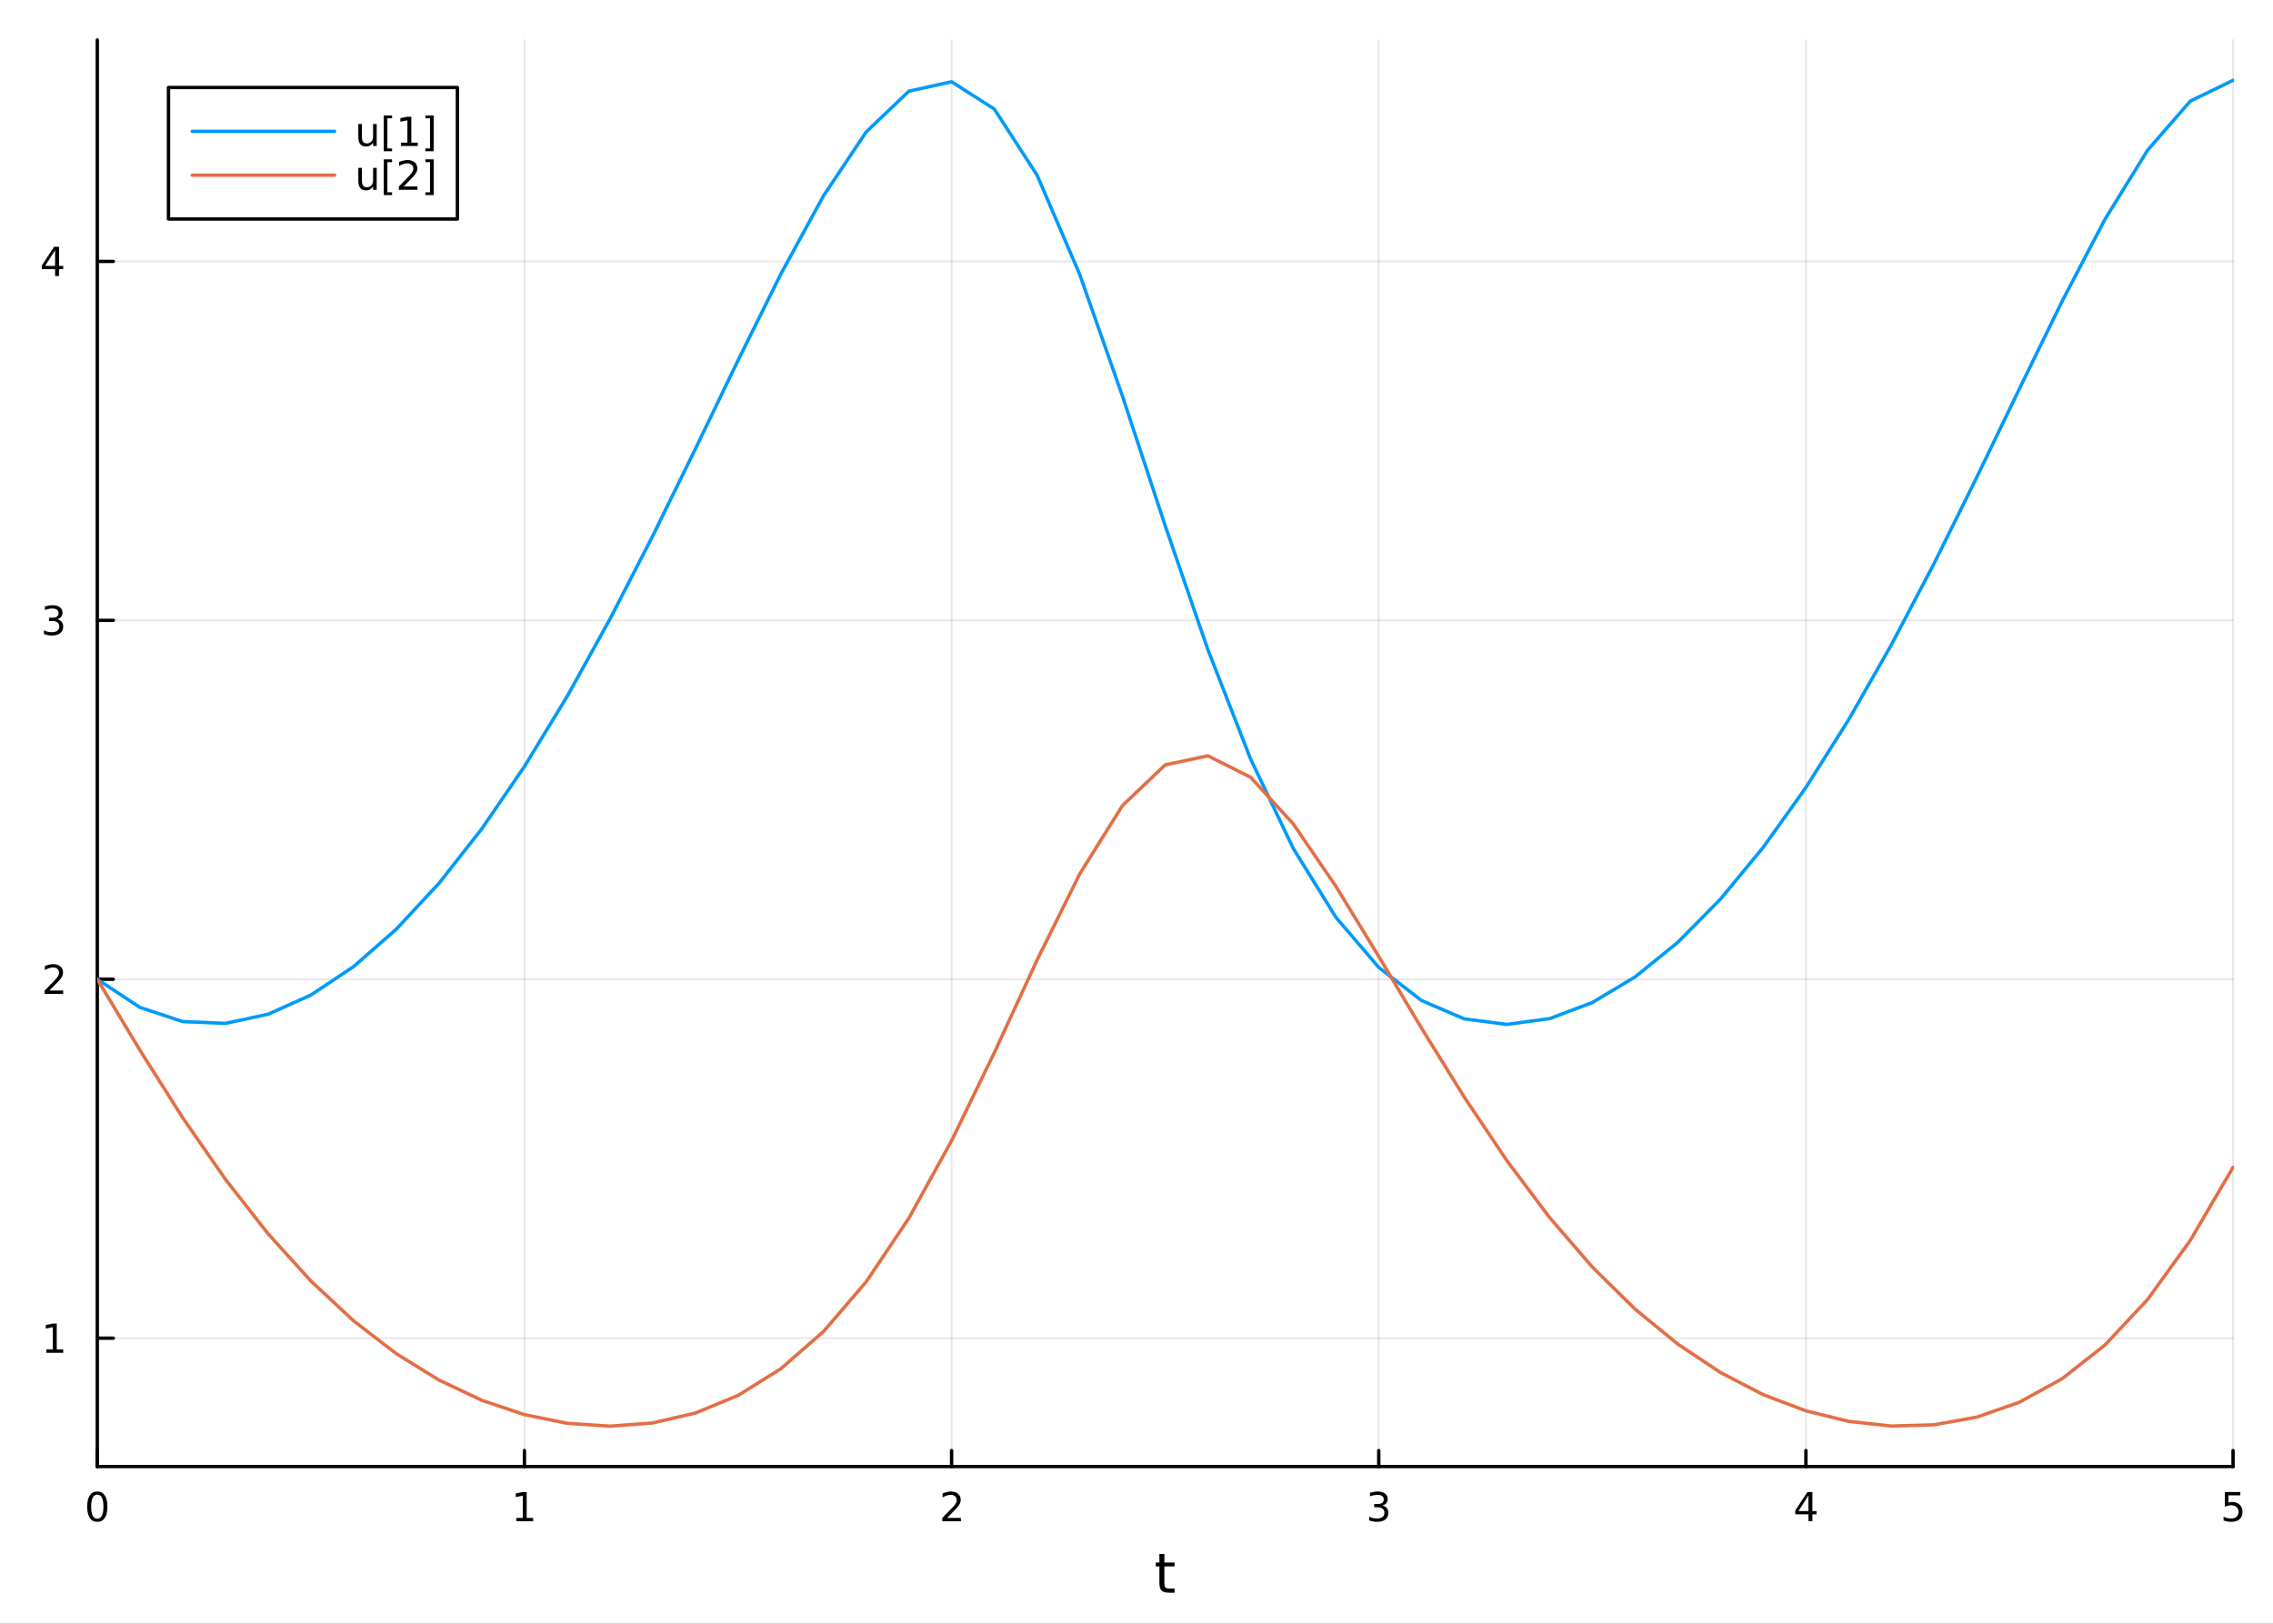<?xml version="1.0" encoding="utf-8"?>
<svg xmlns="http://www.w3.org/2000/svg" xmlns:xlink="http://www.w3.org/1999/xlink" width="672" height="480" viewBox="0 0 2688 1920">
<rect x="0" y="0" width="2688" height="1920" fill="#333333" stroke="none"/>
<defs>
  <clipPath id="clip420">
    <rect x="0" y="0" width="2688" height="1920"/>
  </clipPath>
</defs>
<path clip-path="url(#clip420)" d="M0 1920 L2688 1920 L2688 -4.26326e-14 L0 -4.26326e-14  Z" fill="#ffffff" fill-rule="evenodd" fill-opacity="1"/>
<defs>
  <clipPath id="clip421">
    <rect x="537" y="0" width="1883" height="1883"/>
  </clipPath>
</defs>
<path clip-path="url(#clip420)" d="M115.057 1734.12 L2640.76 1734.12 L2640.76 47.244 L115.057 47.244  Z" fill="#ffffff" fill-rule="evenodd" fill-opacity="1"/>
<defs>
  <clipPath id="clip422">
    <rect x="115" y="47" width="2527" height="1688"/>
  </clipPath>
</defs>
<polyline clip-path="url(#clip422)" style="stroke:#000000; stroke-linecap:round; stroke-linejoin:round; stroke-width:2; stroke-opacity:0.1; fill:none" points="115.057,1734.12 115.057,47.244 "/>
<polyline clip-path="url(#clip422)" style="stroke:#000000; stroke-linecap:round; stroke-linejoin:round; stroke-width:2; stroke-opacity:0.1; fill:none" points="620.197,1734.12 620.197,47.244 "/>
<polyline clip-path="url(#clip422)" style="stroke:#000000; stroke-linecap:round; stroke-linejoin:round; stroke-width:2; stroke-opacity:0.1; fill:none" points="1125.34,1734.12 1125.34,47.244 "/>
<polyline clip-path="url(#clip422)" style="stroke:#000000; stroke-linecap:round; stroke-linejoin:round; stroke-width:2; stroke-opacity:0.1; fill:none" points="1630.48,1734.12 1630.48,47.244 "/>
<polyline clip-path="url(#clip422)" style="stroke:#000000; stroke-linecap:round; stroke-linejoin:round; stroke-width:2; stroke-opacity:0.1; fill:none" points="2135.62,1734.12 2135.62,47.244 "/>
<polyline clip-path="url(#clip422)" style="stroke:#000000; stroke-linecap:round; stroke-linejoin:round; stroke-width:2; stroke-opacity:0.1; fill:none" points="2640.76,1734.12 2640.76,47.244 "/>
<polyline clip-path="url(#clip420)" style="stroke:#000000; stroke-linecap:round; stroke-linejoin:round; stroke-width:4; stroke-opacity:1; fill:none" points="115.057,1734.12 2640.76,1734.12 "/>
<polyline clip-path="url(#clip420)" style="stroke:#000000; stroke-linecap:round; stroke-linejoin:round; stroke-width:4; stroke-opacity:1; fill:none" points="115.057,1734.12 115.057,1715.22 "/>
<polyline clip-path="url(#clip420)" style="stroke:#000000; stroke-linecap:round; stroke-linejoin:round; stroke-width:4; stroke-opacity:1; fill:none" points="620.197,1734.12 620.197,1715.22 "/>
<polyline clip-path="url(#clip420)" style="stroke:#000000; stroke-linecap:round; stroke-linejoin:round; stroke-width:4; stroke-opacity:1; fill:none" points="1125.34,1734.12 1125.34,1715.22 "/>
<polyline clip-path="url(#clip420)" style="stroke:#000000; stroke-linecap:round; stroke-linejoin:round; stroke-width:4; stroke-opacity:1; fill:none" points="1630.48,1734.12 1630.48,1715.22 "/>
<polyline clip-path="url(#clip420)" style="stroke:#000000; stroke-linecap:round; stroke-linejoin:round; stroke-width:4; stroke-opacity:1; fill:none" points="2135.62,1734.12 2135.62,1715.22 "/>
<polyline clip-path="url(#clip420)" style="stroke:#000000; stroke-linecap:round; stroke-linejoin:round; stroke-width:4; stroke-opacity:1; fill:none" points="2640.76,1734.12 2640.76,1715.22 "/>
<path clip-path="url(#clip420)" d="M115.057 1767.34 Q111.446 1767.34 109.617 1770.9 Q107.812 1774.45 107.812 1781.58 Q107.812 1788.68 109.617 1792.25 Q111.446 1795.79 115.057 1795.79 Q118.691 1795.79 120.497 1792.25 Q122.326 1788.68 122.326 1781.58 Q122.326 1774.45 120.497 1770.9 Q118.691 1767.34 115.057 1767.34 M115.057 1763.64 Q120.867 1763.64 123.923 1768.24 Q127.002 1772.83 127.002 1781.58 Q127.002 1790.3 123.923 1794.91 Q120.867 1799.49 115.057 1799.49 Q109.247 1799.49 106.168 1794.91 Q103.113 1790.3 103.113 1781.58 Q103.113 1772.83 106.168 1768.24 Q109.247 1763.64 115.057 1763.64 Z" fill="#000000" fill-rule="nonzero" fill-opacity="1" /><path clip-path="url(#clip420)" d="M610.579 1794.89 L618.218 1794.89 L618.218 1768.52 L609.908 1770.19 L609.908 1765.93 L618.171 1764.26 L622.847 1764.26 L622.847 1794.89 L630.486 1794.89 L630.486 1798.82 L610.579 1798.82 L610.579 1794.89 Z" fill="#000000" fill-rule="nonzero" fill-opacity="1" /><path clip-path="url(#clip420)" d="M1119.99 1794.89 L1136.31 1794.89 L1136.31 1798.82 L1114.36 1798.82 L1114.36 1794.89 Q1117.03 1792.13 1121.61 1787.5 Q1126.22 1782.85 1127.4 1781.51 Q1129.64 1778.98 1130.52 1777.25 Q1131.42 1775.49 1131.42 1773.8 Q1131.42 1771.04 1129.48 1769.31 Q1127.56 1767.57 1124.46 1767.57 Q1122.26 1767.57 1119.8 1768.34 Q1117.37 1769.1 1114.6 1770.65 L1114.6 1765.93 Q1117.42 1764.79 1119.87 1764.21 Q1122.33 1763.64 1124.36 1763.64 Q1129.73 1763.64 1132.93 1766.32 Q1136.12 1769.01 1136.12 1773.5 Q1136.12 1775.63 1135.31 1777.55 Q1134.53 1779.45 1132.42 1782.04 Q1131.84 1782.71 1128.74 1785.93 Q1125.64 1789.12 1119.99 1794.89 Z" fill="#000000" fill-rule="nonzero" fill-opacity="1" /><path clip-path="url(#clip420)" d="M1634.72 1780.19 Q1638.08 1780.9 1639.96 1783.17 Q1641.85 1785.44 1641.85 1788.77 Q1641.85 1793.89 1638.34 1796.69 Q1634.82 1799.49 1628.34 1799.49 Q1626.16 1799.49 1623.84 1799.05 Q1621.55 1798.64 1619.1 1797.78 L1619.1 1793.27 Q1621.04 1794.4 1623.36 1794.98 Q1625.67 1795.56 1628.2 1795.56 Q1632.59 1795.56 1634.89 1793.82 Q1637.2 1792.08 1637.2 1788.77 Q1637.2 1785.72 1635.05 1784.01 Q1632.92 1782.27 1629.1 1782.27 L1625.07 1782.27 L1625.07 1778.43 L1629.28 1778.43 Q1632.73 1778.43 1634.56 1777.06 Q1636.39 1775.67 1636.39 1773.08 Q1636.39 1770.42 1634.49 1769.01 Q1632.62 1767.57 1629.1 1767.57 Q1627.18 1767.57 1624.98 1767.99 Q1622.78 1768.4 1620.14 1769.28 L1620.14 1765.12 Q1622.8 1764.38 1625.12 1764.01 Q1627.46 1763.64 1629.52 1763.64 Q1634.84 1763.64 1637.94 1766.07 Q1641.04 1768.47 1641.04 1772.59 Q1641.04 1775.46 1639.4 1777.46 Q1637.76 1779.42 1634.72 1780.19 Z" fill="#000000" fill-rule="nonzero" fill-opacity="1" /><path clip-path="url(#clip420)" d="M2138.63 1768.34 L2126.82 1786.78 L2138.63 1786.78 L2138.63 1768.34 M2137.4 1764.26 L2143.28 1764.26 L2143.28 1786.78 L2148.21 1786.78 L2148.21 1790.67 L2143.28 1790.67 L2143.28 1798.82 L2138.63 1798.82 L2138.63 1790.67 L2123.02 1790.67 L2123.02 1786.16 L2137.4 1764.26 Z" fill="#000000" fill-rule="nonzero" fill-opacity="1" /><path clip-path="url(#clip420)" d="M2631.03 1764.26 L2649.39 1764.26 L2649.39 1768.2 L2635.32 1768.2 L2635.32 1776.67 Q2636.33 1776.32 2637.35 1776.16 Q2638.37 1775.97 2639.39 1775.97 Q2645.18 1775.97 2648.56 1779.15 Q2651.94 1782.32 2651.94 1787.73 Q2651.94 1793.31 2648.46 1796.41 Q2644.99 1799.49 2638.67 1799.49 Q2636.5 1799.49 2634.23 1799.12 Q2631.98 1798.75 2629.58 1798.01 L2629.58 1793.31 Q2631.66 1794.45 2633.88 1795 Q2636.1 1795.56 2638.58 1795.56 Q2642.58 1795.56 2644.92 1793.45 Q2647.26 1791.34 2647.26 1787.73 Q2647.26 1784.12 2644.92 1782.02 Q2642.58 1779.91 2638.58 1779.91 Q2636.71 1779.91 2634.83 1780.33 Q2632.98 1780.74 2631.03 1781.62 L2631.03 1764.26 Z" fill="#000000" fill-rule="nonzero" fill-opacity="1" /><path clip-path="url(#clip420)" d="M1376.97 1837.53 L1376.97 1847.65 L1389.03 1847.65 L1389.03 1852.2 L1376.97 1852.2 L1376.97 1871.56 Q1376.97 1875.92 1378.15 1877.16 Q1379.35 1878.4 1383.02 1878.4 L1389.03 1878.4 L1389.03 1883.3 L1383.02 1883.3 Q1376.24 1883.3 1373.66 1880.79 Q1371.08 1878.24 1371.08 1871.56 L1371.08 1852.2 L1366.78 1852.2 L1366.78 1847.65 L1371.08 1847.65 L1371.08 1837.53 L1376.97 1837.53 Z" fill="#000000" fill-rule="nonzero" fill-opacity="1" /><polyline clip-path="url(#clip422)" style="stroke:#000000; stroke-linecap:round; stroke-linejoin:round; stroke-width:2; stroke-opacity:0.1; fill:none" points="115.057,1582.35 2640.76,1582.35 "/>
<polyline clip-path="url(#clip422)" style="stroke:#000000; stroke-linecap:round; stroke-linejoin:round; stroke-width:2; stroke-opacity:0.1; fill:none" points="115.057,1157.94 2640.76,1157.94 "/>
<polyline clip-path="url(#clip422)" style="stroke:#000000; stroke-linecap:round; stroke-linejoin:round; stroke-width:2; stroke-opacity:0.1; fill:none" points="115.057,733.53 2640.76,733.53 "/>
<polyline clip-path="url(#clip422)" style="stroke:#000000; stroke-linecap:round; stroke-linejoin:round; stroke-width:2; stroke-opacity:0.1; fill:none" points="115.057,309.122 2640.76,309.122 "/>
<polyline clip-path="url(#clip420)" style="stroke:#000000; stroke-linecap:round; stroke-linejoin:round; stroke-width:4; stroke-opacity:1; fill:none" points="115.057,1734.12 115.057,47.244 "/>
<polyline clip-path="url(#clip420)" style="stroke:#000000; stroke-linecap:round; stroke-linejoin:round; stroke-width:4; stroke-opacity:1; fill:none" points="115.057,1582.35 133.955,1582.35 "/>
<polyline clip-path="url(#clip420)" style="stroke:#000000; stroke-linecap:round; stroke-linejoin:round; stroke-width:4; stroke-opacity:1; fill:none" points="115.057,1157.94 133.955,1157.94 "/>
<polyline clip-path="url(#clip420)" style="stroke:#000000; stroke-linecap:round; stroke-linejoin:round; stroke-width:4; stroke-opacity:1; fill:none" points="115.057,733.53 133.955,733.53 "/>
<polyline clip-path="url(#clip420)" style="stroke:#000000; stroke-linecap:round; stroke-linejoin:round; stroke-width:4; stroke-opacity:1; fill:none" points="115.057,309.122 133.955,309.122 "/>
<path clip-path="url(#clip420)" d="M54.83 1595.69 L62.469 1595.69 L62.469 1569.33 L54.159 1570.99 L54.159 1566.73 L62.422 1565.07 L67.098 1565.07 L67.098 1595.69 L74.737 1595.69 L74.737 1599.63 L54.83 1599.63 L54.83 1595.69 Z" fill="#000000" fill-rule="nonzero" fill-opacity="1" /><path clip-path="url(#clip420)" d="M58.418 1171.28 L74.737 1171.28 L74.737 1175.22 L52.793 1175.22 L52.793 1171.28 Q55.455 1168.53 60.038 1163.9 Q64.645 1159.25 65.825 1157.9 Q68.07 1155.38 68.95 1153.64 Q69.853 1151.88 69.853 1150.19 Q69.853 1147.44 67.909 1145.7 Q65.987 1143.97 62.885 1143.97 Q60.686 1143.97 58.233 1144.73 Q55.802 1145.5 53.024 1147.05 L53.024 1142.32 Q55.848 1141.19 58.302 1140.61 Q60.756 1140.03 62.793 1140.03 Q68.163 1140.03 71.358 1142.72 Q74.552 1145.4 74.552 1149.89 Q74.552 1152.02 73.742 1153.94 Q72.955 1155.84 70.848 1158.44 Q70.27 1159.11 67.168 1162.32 Q64.066 1165.52 58.418 1171.28 Z" fill="#000000" fill-rule="nonzero" fill-opacity="1" /><path clip-path="url(#clip420)" d="M67.608 732.176 Q70.964 732.893 72.839 735.162 Q74.737 737.43 74.737 740.764 Q74.737 745.879 71.219 748.68 Q67.7 751.481 61.219 751.481 Q59.043 751.481 56.728 751.041 Q54.436 750.625 51.983 749.768 L51.983 745.254 Q53.927 746.389 56.242 746.967 Q58.557 747.546 61.08 747.546 Q65.478 747.546 67.77 745.81 Q70.084 744.074 70.084 740.764 Q70.084 737.708 67.932 735.995 Q65.802 734.259 61.983 734.259 L57.955 734.259 L57.955 730.416 L62.168 730.416 Q65.617 730.416 67.445 729.051 Q69.274 727.662 69.274 725.069 Q69.274 722.407 67.376 720.995 Q65.501 719.56 61.983 719.56 Q60.061 719.56 57.862 719.977 Q55.663 720.393 53.024 721.273 L53.024 717.106 Q55.686 716.366 58.001 715.995 Q60.339 715.625 62.399 715.625 Q67.723 715.625 70.825 718.055 Q73.927 720.463 73.927 724.583 Q73.927 727.454 72.284 729.444 Q70.64 731.412 67.608 732.176 Z" fill="#000000" fill-rule="nonzero" fill-opacity="1" /><path clip-path="url(#clip420)" d="M65.154 295.916 L53.348 314.365 L65.154 314.365 L65.154 295.916 M63.927 291.842 L69.807 291.842 L69.807 314.365 L74.737 314.365 L74.737 318.254 L69.807 318.254 L69.807 326.402 L65.154 326.402 L65.154 318.254 L49.552 318.254 L49.552 313.74 L63.927 291.842 Z" fill="#000000" fill-rule="nonzero" fill-opacity="1" /><polyline clip-path="url(#clip422)" style="stroke:#009af9; stroke-linecap:round; stroke-linejoin:round; stroke-width:4; stroke-opacity:1; fill:none" points="115.057,1157.94 165.571,1191.26 216.085,1207.96 266.599,1210.09 317.113,1199.26 367.627,1176.61 418.141,1142.92 468.655,1098.72 519.169,1044.37 569.683,980.122 620.197,906.312 670.711,823.425 721.225,732.206 771.739,634.014 822.253,530.95 872.767,426.167 923.281,324.267 973.795,231.61 1024.31,156.031 1074.82,107.806 1125.34,96.688 1175.85,128.965 1226.36,207.021 1276.88,324.606 1327.39,468.408 1377.91,621.585 1428.42,768.217 1478.93,897.495 1529.45,1003.41 1579.96,1084.88 1630.48,1143.92 1680.99,1183.03 1731.5,1204.73 1782.02,1211.31 1832.53,1204.45 1883.05,1185.44 1933.56,1155.2 1984.07,1114.31 2034.59,1063.16 2085.1,1002 2135.62,931.162 2186.13,851.076 2236.64,762.533 2287.16,666.363 2337.67,564.366 2388.19,459.54 2438.7,356.081 2489.21,259.457 2539.73,177.508 2590.24,119.516 2640.76,94.986 "/>
<polyline clip-path="url(#clip422)" style="stroke:#e26f46; stroke-linecap:round; stroke-linejoin:round; stroke-width:4; stroke-opacity:1; fill:none" points="115.057,1157.94 165.571,1241.99 216.085,1321.74 266.599,1394.5 317.113,1458.97 367.627,1514.7 418.141,1561.81 468.655,1600.7 519.169,1631.86 569.683,1655.75 620.197,1672.73 670.711,1682.96 721.225,1686.38 771.739,1682.59 822.253,1670.87 872.767,1650.06 923.281,1618.57 973.795,1574.49 1024.31,1515.71 1074.82,1440.38 1125.34,1348.84 1175.85,1244.76 1226.36,1135.35 1276.88,1033.32 1327.39,952.552 1377.91,904.438 1428.42,893.729 1478.93,919.069 1529.45,974.312 1579.96,1048.31 1630.48,1130.96 1680.99,1215.63 1731.5,1297.15 1782.02,1372.4 1832.53,1439.7 1883.05,1498.22 1933.56,1547.9 1984.07,1589.31 2034.59,1622.9 2085.1,1649.09 2135.62,1668.27 2186.13,1680.65 2236.64,1686.23 2287.16,1684.78 2337.67,1675.73 2388.19,1658.04 2438.7,1630.23 2489.21,1590.46 2539.73,1536.52 2590.24,1466.6 2640.76,1380.31 "/>
<path clip-path="url(#clip420)" d="M199.247 258.993 L540.914 258.993 L540.914 103.473 L199.247 103.473  Z" fill="#ffffff" fill-rule="evenodd" fill-opacity="1"/>
<polyline clip-path="url(#clip420)" style="stroke:#000000; stroke-linecap:round; stroke-linejoin:round; stroke-width:4; stroke-opacity:1; fill:none" points="199.247,258.993 540.914,258.993 540.914,103.473 199.247,103.473 199.247,258.993 "/>
<polyline clip-path="url(#clip420)" style="stroke:#009af9; stroke-linecap:round; stroke-linejoin:round; stroke-width:4; stroke-opacity:1; fill:none" points="227.31,155.313 395.69,155.313 "/>
<path clip-path="url(#clip420)" d="M423.754 162.362 L423.754 146.667 L428.013 146.667 L428.013 162.2 Q428.013 165.88 429.448 167.732 Q430.883 169.561 433.754 169.561 Q437.203 169.561 439.193 167.362 Q441.207 165.163 441.207 161.366 L441.207 146.667 L445.467 146.667 L445.467 172.593 L441.207 172.593 L441.207 168.612 Q439.656 170.973 437.596 172.13 Q435.559 173.264 432.851 173.264 Q428.383 173.264 426.068 170.487 Q423.754 167.709 423.754 162.362 M434.471 146.042 L434.471 146.042 Z" fill="#000000" fill-rule="nonzero" fill-opacity="1" /><path clip-path="url(#clip420)" d="M453.846 136.575 L463.661 136.575 L463.661 139.885 L458.105 139.885 L458.105 175.533 L463.661 175.533 L463.661 178.843 L453.846 178.843 L453.846 136.575 Z" fill="#000000" fill-rule="nonzero" fill-opacity="1" /><path clip-path="url(#clip420)" d="M474.147 168.658 L481.786 168.658 L481.786 142.292 L473.476 143.959 L473.476 139.7 L481.739 138.033 L486.415 138.033 L486.415 168.658 L494.054 168.658 L494.054 172.593 L474.147 172.593 L474.147 168.658 Z" fill="#000000" fill-rule="nonzero" fill-opacity="1" /><path clip-path="url(#clip420)" d="M512.85 136.575 L512.85 178.843 L503.036 178.843 L503.036 175.533 L508.568 175.533 L508.568 139.885 L503.036 139.885 L503.036 136.575 L512.85 136.575 Z" fill="#000000" fill-rule="nonzero" fill-opacity="1" /><polyline clip-path="url(#clip420)" style="stroke:#e26f46; stroke-linecap:round; stroke-linejoin:round; stroke-width:4; stroke-opacity:1; fill:none" points="227.31,207.153 395.69,207.153 "/>
<path clip-path="url(#clip420)" d="M423.754 214.202 L423.754 198.507 L428.013 198.507 L428.013 214.04 Q428.013 217.72 429.448 219.572 Q430.883 221.401 433.754 221.401 Q437.203 221.401 439.193 219.202 Q441.207 217.003 441.207 213.206 L441.207 198.507 L445.467 198.507 L445.467 224.433 L441.207 224.433 L441.207 220.452 Q439.656 222.813 437.596 223.97 Q435.559 225.104 432.851 225.104 Q428.383 225.104 426.068 222.327 Q423.754 219.549 423.754 214.202 M434.471 197.882 L434.471 197.882 Z" fill="#000000" fill-rule="nonzero" fill-opacity="1" /><path clip-path="url(#clip420)" d="M453.846 188.415 L463.661 188.415 L463.661 191.725 L458.105 191.725 L458.105 227.373 L463.661 227.373 L463.661 230.683 L453.846 230.683 L453.846 188.415 Z" fill="#000000" fill-rule="nonzero" fill-opacity="1" /><path clip-path="url(#clip420)" d="M477.365 220.498 L493.684 220.498 L493.684 224.433 L471.74 224.433 L471.74 220.498 Q474.402 217.743 478.985 213.114 Q483.591 208.461 484.772 207.118 Q487.017 204.595 487.897 202.859 Q488.8 201.1 488.8 199.41 Q488.8 196.656 486.855 194.919 Q484.934 193.183 481.832 193.183 Q479.633 193.183 477.179 193.947 Q474.749 194.711 471.971 196.262 L471.971 191.54 Q474.795 190.406 477.249 189.827 Q479.702 189.248 481.739 189.248 Q487.11 189.248 490.304 191.933 Q493.499 194.619 493.499 199.109 Q493.499 201.239 492.689 203.16 Q491.901 205.058 489.795 207.651 Q489.216 208.322 486.114 211.54 Q483.013 214.734 477.365 220.498 Z" fill="#000000" fill-rule="nonzero" fill-opacity="1" /><path clip-path="url(#clip420)" d="M512.85 188.415 L512.85 230.683 L503.036 230.683 L503.036 227.373 L508.568 227.373 L508.568 191.725 L503.036 191.725 L503.036 188.415 L512.85 188.415 Z" fill="#000000" fill-rule="nonzero" fill-opacity="1" /></svg>
